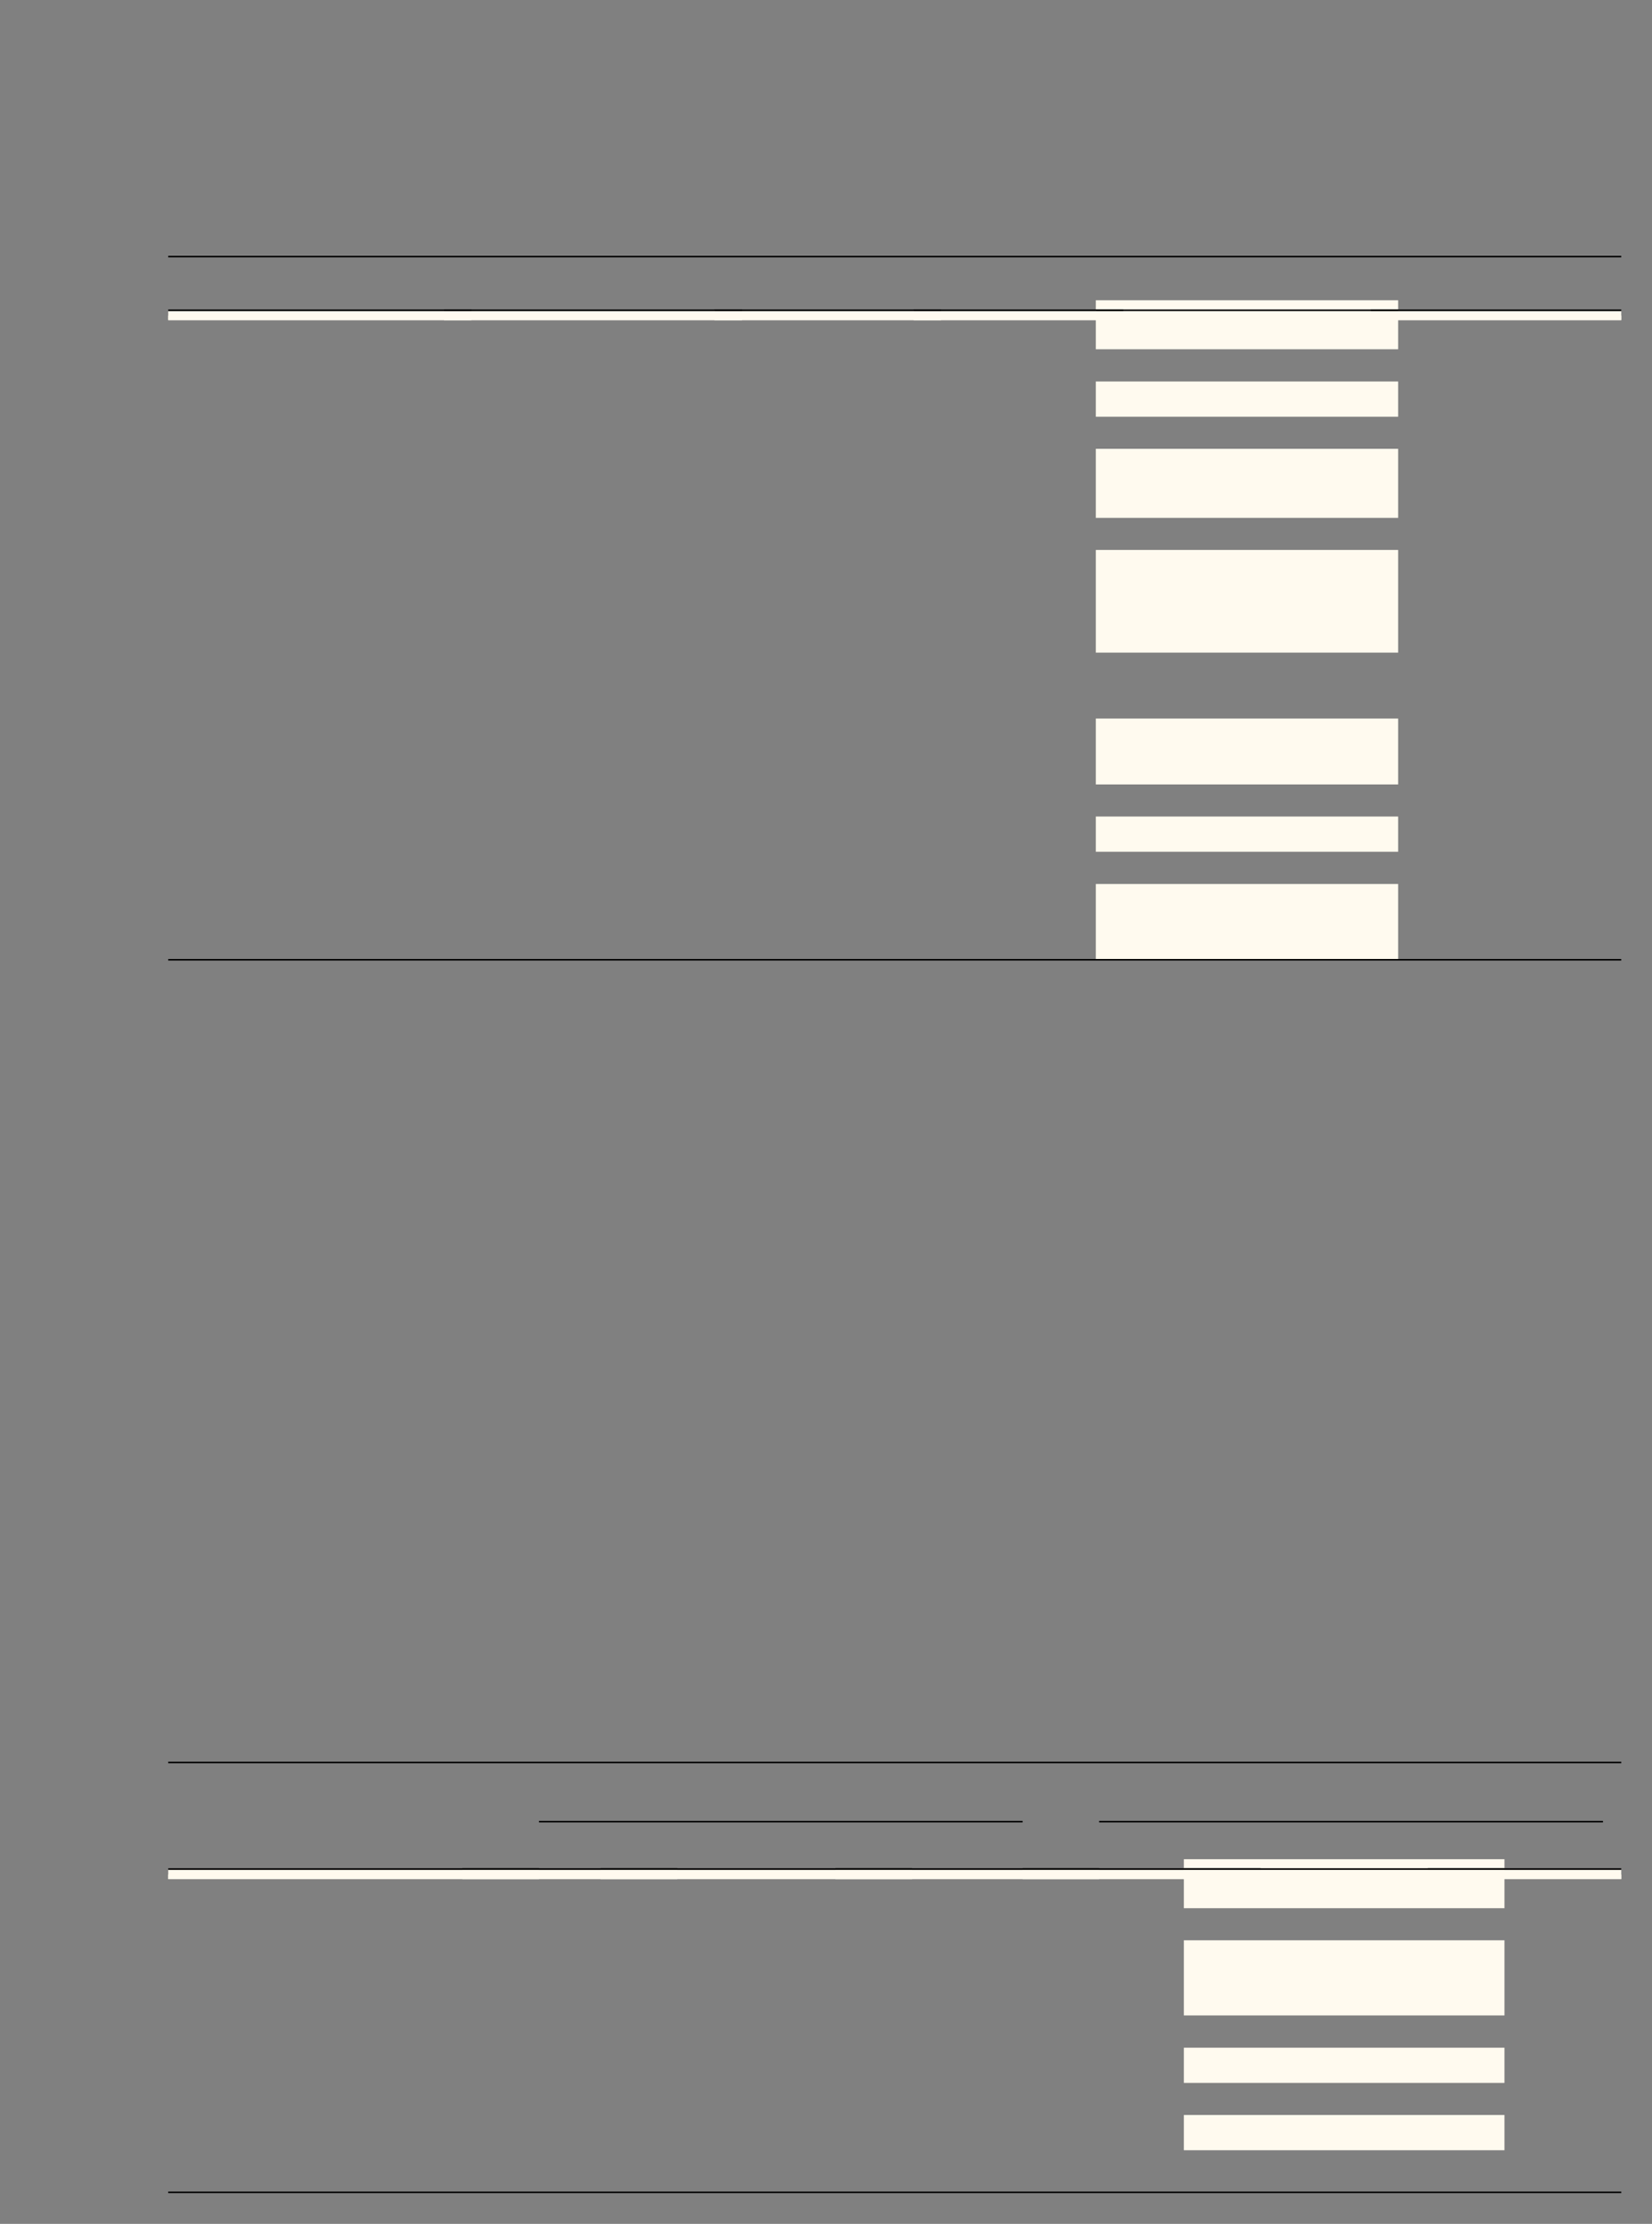 <?xml version="1.0" encoding="UTF-8"?>
<svg height="723.08" width="537.24" xmlns="http://www.w3.org/2000/svg">
 <rect width="100%" height="100%" fill="#808080" stroke="none"/>
 <g>
  <path style="fill:rgb(255,250,239);stroke:none;stroke-width:1.0;" d="M356.370 97.630 L454.680 97.630 L454.680 113.560 L356.370 113.560 "/>
  <path style="fill:rgb(255,250,239);stroke:none;stroke-width:1.0;" d="M356.370 124.040 L454.680 124.040 L454.680 135.500 L356.370 135.500 "/>
  <path style="fill:rgb(255,250,239);stroke:none;stroke-width:1.0;" d="M356.370 145.930 L454.680 145.930 L454.680 168.380 L356.370 168.380 "/>
  <path style="fill:rgb(255,250,239);stroke:none;stroke-width:1.0;" d="M356.370 178.810 L454.680 178.810 L454.680 212.200 L356.370 212.200 "/>
  <path style="fill:rgb(255,250,239);stroke:none;stroke-width:1.0;" d="M356.370 233.630 L454.680 233.630 L454.680 255.060 L356.370 255.060 "/>
  <path style="fill:rgb(255,250,239);stroke:none;stroke-width:1.0;" d="M356.370 265.490 L454.680 265.490 L454.680 276.950 L356.370 276.950 "/>
  <path style="fill:rgb(255,250,239);stroke:none;stroke-width:1.0;" d="M356.370 287.430 L454.680 287.430 L454.680 311.810 L356.370 311.810 "/>
  <path style="fill:rgb(0,0,0);stroke:none;stroke-width:1.0;" d="M54.710 83.170 L527.240 83.170 L527.240 83.680 L54.710 83.680 "/>
  <path style="fill:rgb(0,0,0);stroke:none;stroke-width:0.25;" d="M527.240 312.320 L54.710 312.320 L54.710 311.810 L527.240 311.810 "/>
  <path style="fill:rgb(255,250,239);stroke:none;stroke-width:0.25;" d="M153.300 104.090 L54.710 104.090 L54.710 102.610 L153.300 102.610 "/>
  <path style="fill:rgb(255,250,239);stroke:none;stroke-width:0.25;" d="M153.300 104.090 L54.710 104.090 L54.710 101.140 L153.300 101.140 "/>
  <path style="fill:rgb(0,0,0);stroke:none;stroke-width:0.25;" d="M153.300 101.140 L54.710 101.140 L54.710 100.630 L153.300 100.630 "/>
  <path style="fill:rgb(255,250,239);stroke:none;stroke-width:0.25;" d="M241.290 104.090 L144.400 104.090 L144.400 102.610 L241.290 102.610 "/>
  <path style="fill:rgb(255,250,239);stroke:none;stroke-width:0.25;" d="M241.290 104.090 L144.400 104.090 L144.400 101.140 L241.290 101.140 "/>
  <path style="fill:rgb(0,0,0);stroke:none;stroke-width:0.25;" d="M241.290 101.140 L144.400 101.140 L144.400 100.630 L241.290 100.630 "/>
  <path style="fill:rgb(255,250,239);stroke:none;stroke-width:0.25;" d="M306.030 104.090 L232.380 104.090 L232.380 102.610 L306.030 102.610 "/>
  <path style="fill:rgb(255,250,239);stroke:none;stroke-width:0.25;" d="M306.030 104.090 L232.380 104.090 L232.380 101.140 L306.030 101.140 "/>
  <path style="fill:rgb(0,0,0);stroke:none;stroke-width:0.25;" d="M306.030 101.140 L232.380 101.140 L232.380 100.630 L306.030 100.630 "/>
  <path style="fill:rgb(255,250,239);stroke:none;stroke-width:0.25;" d="M365.270 104.090 L297.130 104.090 L297.130 102.610 L365.270 102.610 "/>
  <path style="fill:rgb(255,250,239);stroke:none;stroke-width:0.25;" d="M365.270 104.090 L297.130 104.090 L297.130 101.140 L365.270 101.140 "/>
  <path style="fill:rgb(0,0,0);stroke:none;stroke-width:0.25;" d="M365.270 101.140 L297.130 101.140 L297.130 100.630 L365.270 100.630 "/>
  <path style="fill:rgb(255,250,239);stroke:none;stroke-width:0.25;" d="M454.680 104.090 L356.370 104.090 L356.370 102.610 L454.680 102.610 "/>
  <path style="fill:rgb(255,250,239);stroke:none;stroke-width:0.25;" d="M454.680 104.090 L356.370 104.090 L356.370 101.140 L454.680 101.140 "/>
  <path style="fill:rgb(0,0,0);stroke:none;stroke-width:0.25;" d="M454.680 101.140 L356.370 101.140 L356.370 100.630 L454.680 100.630 "/>
  <path style="fill:rgb(255,250,239);stroke:none;stroke-width:0.25;" d="M527.240 104.090 L445.780 104.090 L445.780 102.610 L527.240 102.610 "/>
  <path style="fill:rgb(255,250,239);stroke:none;stroke-width:0.25;" d="M527.240 104.090 L445.780 104.090 L445.780 101.140 L527.240 101.140 "/>
  <path style="fill:rgb(0,0,0);stroke:none;stroke-width:0.25;" d="M527.240 101.140 L445.780 101.140 L445.780 100.630 L527.240 100.630 "/>
  <path style="fill:rgb(255,250,239);stroke:none;stroke-width:0.25;" d="M385.000 604.520 L489.260 604.520 L489.260 620.450 L385.000 620.450 "/>
  <path style="fill:rgb(255,250,239);stroke:none;stroke-width:0.25;" d="M385.000 630.880 L489.260 630.880 L489.260 655.310 L385.000 655.310 "/>
  <path style="fill:rgb(255,250,239);stroke:none;stroke-width:0.25;" d="M385.000 665.800 L489.260 665.800 L489.260 677.250 L385.000 677.250 "/>
  <path style="fill:rgb(255,250,239);stroke:none;stroke-width:0.25;" d="M385.000 687.680 L489.260 687.680 L489.260 699.140 L385.000 699.140 "/>
  <path style="fill:rgb(0,0,0);stroke:none;stroke-width:0.25;" d="M54.710 572.820 L527.240 572.820 L527.240 573.330 L54.710 573.330 "/>
  <path style="fill:rgb(0,0,0);stroke:none;stroke-width:0.25;" d="M527.240 713.080 L54.710 713.080 L54.710 712.570 L527.240 712.570 "/>
  <path style="fill:rgb(255,250,239);stroke:none;stroke-width:0.25;" d="M175.290 610.980 L54.710 610.980 L54.710 609.510 L175.290 609.510 "/>
  <path style="fill:rgb(255,250,239);stroke:none;stroke-width:0.25;" d="M175.290 610.980 L54.710 610.980 L54.710 607.970 L175.290 607.970 "/>
  <path style="fill:rgb(0,0,0);stroke:none;stroke-width:0.25;" d="M175.290 607.970 L54.710 607.970 L54.710 607.460 L175.290 607.460 "/>
  <path style="fill:rgb(0,0,0);stroke:none;stroke-width:0.25;" d="M332.560 592.550 L175.290 592.550 L175.290 592.040 L332.560 592.040 "/>
  <path style="fill:rgb(0,0,0);stroke:none;stroke-width:0.25;" d="M521.290 592.550 L357.450 592.550 L357.450 592.040 L521.290 592.040 "/>
  <path style="fill:rgb(255,250,239);stroke:none;stroke-width:0.25;" d="M220.250 610.980 L150.350 610.980 L150.350 609.510 L220.250 609.510 "/>
  <path style="fill:rgb(255,250,239);stroke:none;stroke-width:0.25;" d="M220.250 610.980 L150.350 610.980 L150.350 607.970 L220.250 607.970 "/>
  <path style="fill:rgb(0,0,0);stroke:none;stroke-width:0.25;" d="M220.250 607.970 L150.350 607.970 L150.350 607.460 L220.250 607.460 "/>
  <path style="fill:rgb(255,250,239);stroke:none;stroke-width:0.25;" d="M296.620 610.980 L195.310 610.980 L195.310 609.510 L296.620 609.510 "/>
  <path style="fill:rgb(255,250,239);stroke:none;stroke-width:0.25;" d="M296.620 610.980 L195.310 610.980 L195.310 607.970 L296.620 607.970 "/>
  <path style="fill:rgb(0,0,0);stroke:none;stroke-width:0.25;" d="M296.620 607.970 L195.310 607.970 L195.310 607.460 L296.620 607.460 "/>
  <path style="fill:rgb(255,250,239);stroke:none;stroke-width:0.25;" d="M357.450 610.980 L271.670 610.980 L271.670 609.510 L357.450 609.510 "/>
  <path style="fill:rgb(255,250,239);stroke:none;stroke-width:0.25;" d="M357.450 610.980 L271.670 610.980 L271.670 607.970 L357.450 607.970 "/>
  <path style="fill:rgb(0,0,0);stroke:none;stroke-width:0.25;" d="M357.450 607.970 L271.670 607.970 L271.670 607.460 L357.450 607.460 "/>
  <path style="fill:rgb(255,250,239);stroke:none;stroke-width:0.25;" d="M409.950 610.980 L332.560 610.980 L332.560 609.510 L409.950 609.510 "/>
  <path style="fill:rgb(255,250,239);stroke:none;stroke-width:0.25;" d="M409.950 610.980 L332.560 610.980 L332.560 607.970 L409.950 607.970 "/>
  <path style="fill:rgb(0,0,0);stroke:none;stroke-width:0.25;" d="M409.950 607.970 L332.560 607.970 L332.560 607.460 L409.950 607.460 "/>
  <path style="fill:rgb(255,250,239);stroke:none;stroke-width:0.25;" d="M489.260 610.980 L385.000 610.980 L385.000 609.510 L489.260 609.510 "/>
  <path style="fill:rgb(255,250,239);stroke:none;stroke-width:0.25;" d="M489.260 610.980 L385.000 610.980 L385.000 607.970 L489.260 607.970 "/>
  <path style="fill:rgb(0,0,0);stroke:none;stroke-width:0.25;" d="M489.260 607.970 L385.000 607.970 L385.000 607.460 L489.260 607.460 "/>
  <path style="fill:rgb(255,250,239);stroke:none;stroke-width:0.25;" d="M527.240 610.980 L464.320 610.980 L464.320 609.510 L527.240 609.510 "/>
  <path style="fill:rgb(255,250,239);stroke:none;stroke-width:0.25;" d="M527.240 610.980 L464.320 610.980 L464.320 607.970 L527.240 607.970 "/>
  <path style="fill:rgb(0,0,0);stroke:none;stroke-width:0.25;" d="M527.240 607.970 L464.320 607.970 L464.320 607.460 L527.240 607.460 "/>
 </g>
</svg>
